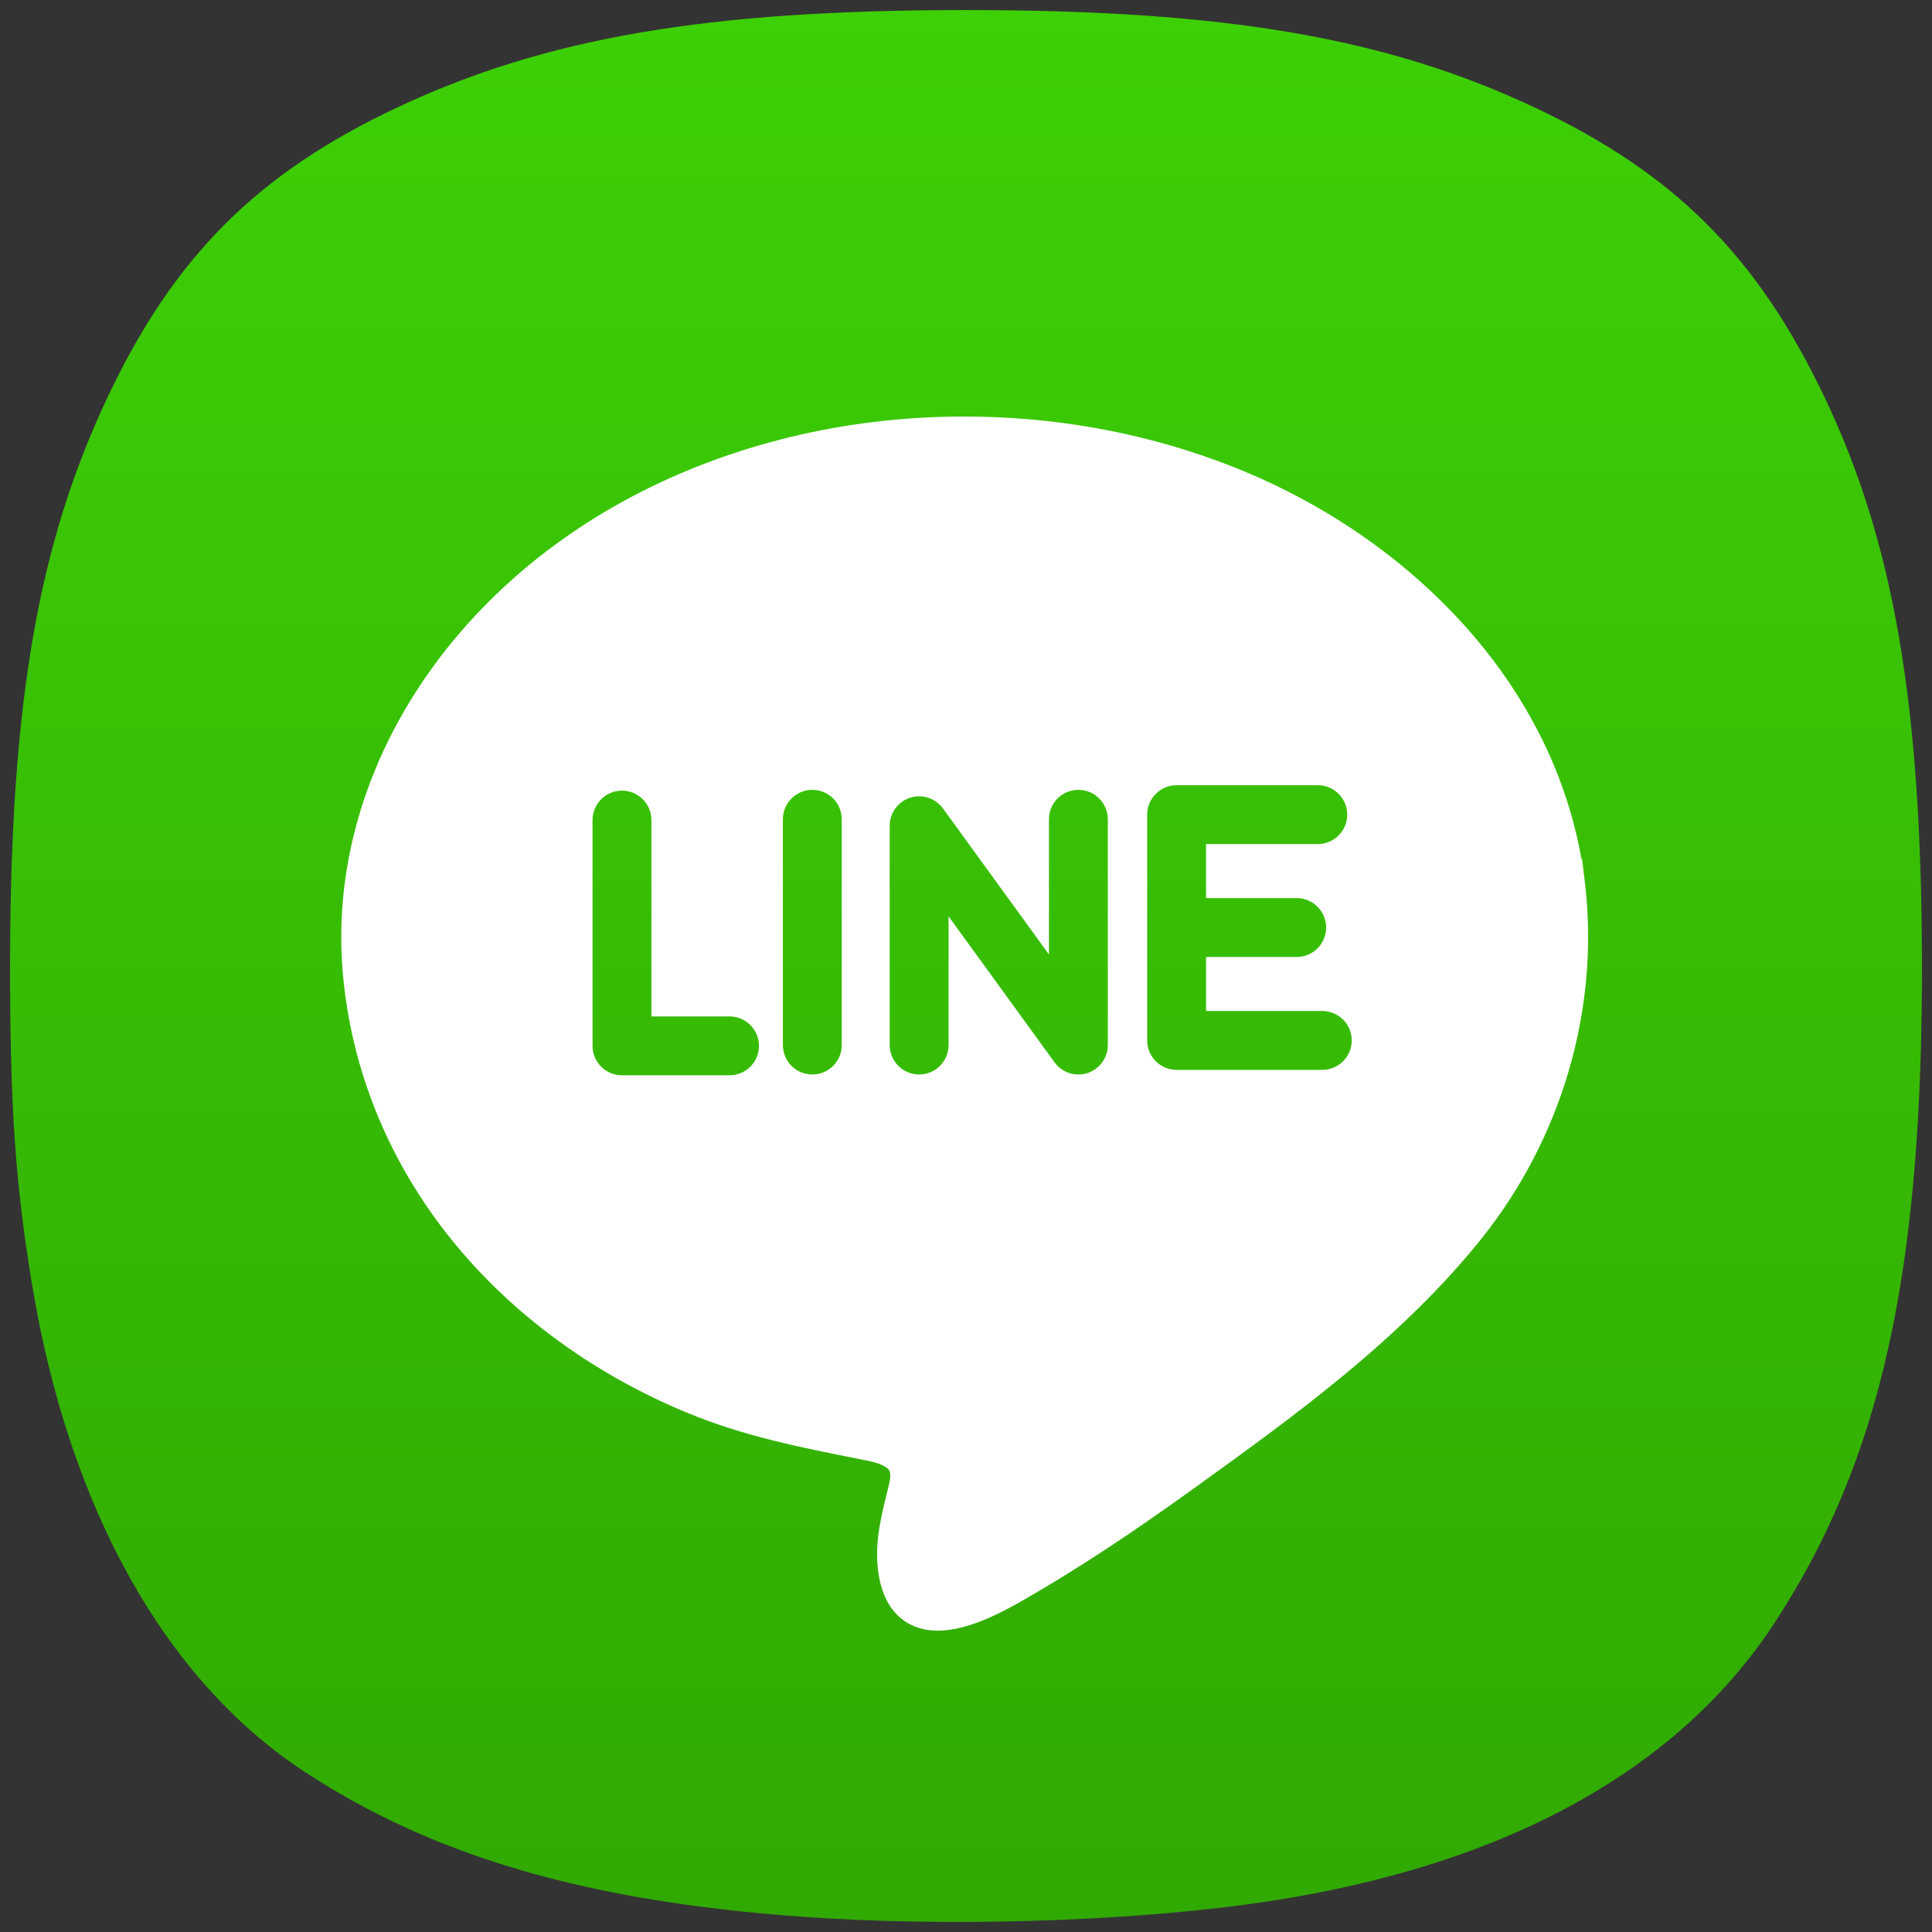<svg width="192" height="192" viewBox="0 0 192 192" fill="none" xmlns="http://www.w3.org/2000/svg">
<rect x="0" y="0" width="192" height="192" fill="#333333" stroke="none"/>
<path d="M79.864 190.494C58.452 188.98 43.104 184.514 30.23 176.052C16.452 166.996 6.939 150.04 3.232 127.931C1.518 117.708 0.972 109.739 1.001 95.375C1.052 69.88 3.788 54.081 10.678 39.5C17.289 25.507 25.574 17.217 39.478 10.681C54.248 3.738 70.234 1 95.995 1C121.757 1 137.743 3.738 152.512 10.681C166.404 17.211 174.634 25.44 181.334 39.5C188.169 53.845 190.937 69.844 190.999 95.375C191.075 126.436 186.923 145.115 176.35 161.286C166.477 176.388 148.497 185.963 123.79 189.276C110.91 191.003 93.779 191.478 79.864 190.494Z" fill="url(#paint0_linear_108_74)"/>
<path d="M157.537 87.967L157.538 87.967L157.499 87.649C157.499 87.644 157.499 87.64 157.498 87.634C157.497 87.63 157.497 87.626 157.496 87.621L157.352 86.427C157.323 86.187 157.29 85.913 157.253 85.602L157.223 85.354L157.161 85.361C155.65 76.765 151.498 68.607 145.067 61.642C138.667 54.71 130.351 49.236 121.019 45.813C113.024 42.881 104.541 41.394 95.806 41.394C84.014 41.394 72.561 44.167 62.687 49.414C43.645 59.531 32.415 78.127 34.075 96.79C34.934 106.448 38.718 115.641 45.017 123.376C50.946 130.657 58.966 136.532 68.21 140.367C73.894 142.724 79.514 143.836 85.465 145.012L86.161 145.15C87.8 145.474 88.24 145.92 88.354 146.096C88.564 146.423 88.454 147.069 88.37 147.425C88.292 147.753 88.212 148.08 88.131 148.408C87.492 151.013 86.832 153.707 87.351 156.678C87.948 160.093 90.08 162.052 93.201 162.052H93.202C96.56 162.052 100.381 159.8 102.91 158.309L103.248 158.111C109.28 154.568 114.963 150.572 119.24 147.487C128.599 140.734 139.207 133.08 147.16 123.179C155.169 113.206 158.942 100.391 157.537 87.967ZM72.501 106.861H61.811C60.196 106.861 58.886 105.552 58.886 103.936V81.498C58.886 79.882 60.196 78.573 61.811 78.573C63.427 78.573 64.736 79.882 64.736 81.498V101.011H72.501C74.116 101.011 75.426 102.321 75.426 103.936C75.426 105.552 74.117 106.861 72.501 106.861ZM83.653 103.857C83.653 105.472 82.343 106.782 80.728 106.782C79.112 106.782 77.803 105.472 77.803 103.857V81.418C77.803 79.803 79.112 78.493 80.728 78.493C82.343 78.493 83.653 79.803 83.653 81.418V103.857ZM110.094 103.857C110.094 105.124 109.277 106.247 108.072 106.639C107.774 106.735 107.47 106.782 107.169 106.782C106.25 106.782 105.362 106.348 104.801 105.575L94.268 91.068V103.857C94.268 105.473 92.958 106.782 91.343 106.782C89.727 106.782 88.418 105.473 88.418 103.857V82.061C88.418 80.793 89.234 79.67 90.439 79.278C91.645 78.887 92.965 79.316 93.71 80.342L104.243 94.849V81.418C104.243 79.803 105.553 78.493 107.168 78.493C108.784 78.493 110.094 79.803 110.094 81.418V103.857ZM131.408 106.321H116.931C115.315 106.321 114.006 105.012 114.006 103.396V92.177V80.958C114.006 79.342 115.315 78.033 116.931 78.033H130.959C132.574 78.033 133.884 79.342 133.884 80.958C133.884 82.573 132.574 83.883 130.959 83.883H119.856V89.252H128.866C130.482 89.252 131.791 90.562 131.791 92.177C131.791 93.793 130.482 95.103 128.866 95.103H119.856V100.471H131.408C133.024 100.471 134.333 101.781 134.333 103.396C134.333 105.012 133.024 106.321 131.408 106.321Z" fill="white"/>
<defs>
<linearGradient id="paint0_linear_108_74" x1="96" y1="1" x2="96" y2="191" gradientUnits="userSpaceOnUse">
<stop stop-color="#3DD005"/>
<stop offset="1" stop-color="#31A903"/>
</linearGradient>
</defs>
</svg>
